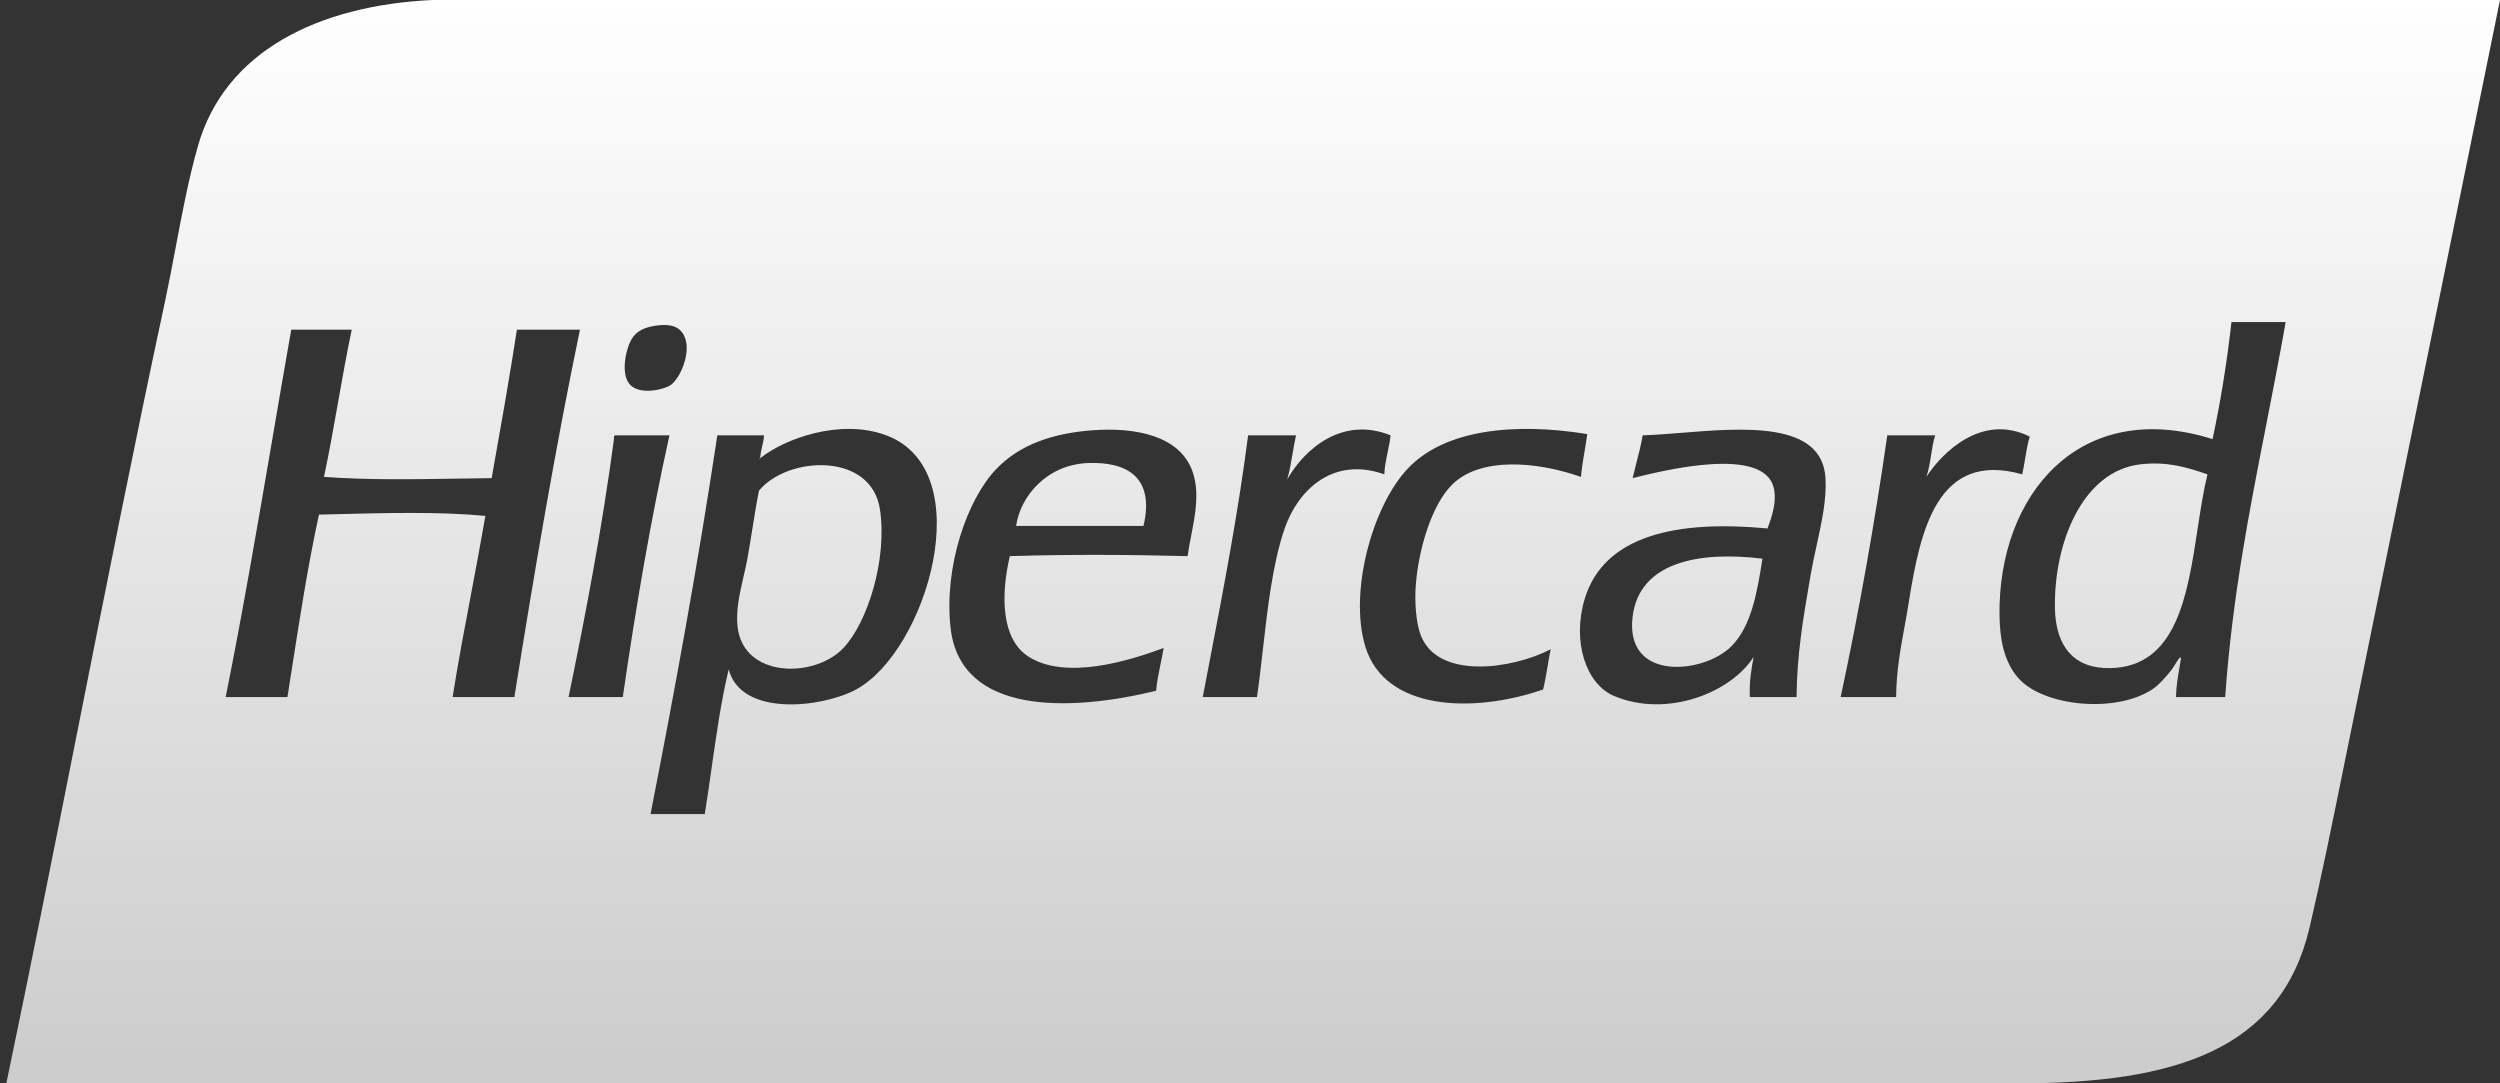 <svg width="60" height="26" viewBox="0 0 60 26" fill="none" xmlns="http://www.w3.org/2000/svg">
  <rect x="0" y="0" width="60" height="26" fill="#333333" stroke="none"/>
  <path fill-rule="evenodd" clip-rule="evenodd" d="M10.379 0H16.581H60C58.994 4.949 58.007 9.789 57.023 14.609C56.805 15.679 56.587 16.748 56.369 17.817C56.322 18.047 56.275 18.279 56.228 18.511C55.967 19.797 55.704 21.091 55.431 22.255C54.739 25.213 52.175 26 48.442 26H0.152C0.729 23.243 1.288 20.426 1.85 17.591C2.536 14.133 3.227 10.649 3.964 7.217C4.055 6.792 4.137 6.358 4.219 5.924C4.374 5.102 4.53 4.278 4.751 3.503C5.397 1.231 7.638 0.129 10.379 0ZM16.309 7.912C16.691 8.25 16.356 9.062 16.097 9.24C15.932 9.354 15.377 9.484 15.129 9.241C14.874 8.99 15.025 8.316 15.189 8.093C15.291 7.954 15.442 7.865 15.704 7.821C15.986 7.774 16.188 7.805 16.309 7.912ZM11.8 11.475C12.01 10.296 12.22 9.115 12.406 7.912H13.919C13.323 10.781 12.822 13.742 12.345 16.73H10.863C10.996 15.887 11.151 15.068 11.307 14.248C11.424 13.629 11.541 13.01 11.649 12.381C10.548 12.276 9.199 12.311 8.014 12.342C7.893 12.345 7.773 12.348 7.655 12.351C7.393 13.553 7.196 14.821 6.999 16.088C6.966 16.302 6.932 16.516 6.899 16.73H5.416C5.82 14.722 6.172 12.662 6.525 10.603C6.678 9.704 6.832 8.806 6.99 7.912H8.442C8.321 8.483 8.217 9.071 8.113 9.659C8.007 10.26 7.9 10.861 7.776 11.445C8.813 11.522 9.898 11.504 10.978 11.487C11.253 11.482 11.527 11.478 11.8 11.475ZM30.893 11.505C31.313 10.769 32.22 9.983 33.374 10.448C33.358 10.592 33.331 10.723 33.303 10.854C33.268 11.022 33.232 11.19 33.223 11.384C32.002 10.95 31.156 11.747 30.832 12.683C30.543 13.52 30.421 14.601 30.308 15.597C30.262 15.995 30.219 16.38 30.167 16.73H28.866C28.918 16.455 28.971 16.181 29.024 15.906C29.367 14.12 29.711 12.334 29.955 10.448H31.105C31.073 10.588 31.048 10.734 31.023 10.88C30.986 11.095 30.95 11.31 30.893 11.505ZM33.979 14.042C33.949 14.43 33.98 14.941 34.1 15.25C34.513 16.314 36.288 16.064 37.217 15.582C37.188 15.718 37.164 15.859 37.141 16C37.109 16.186 37.078 16.373 37.035 16.548C35.336 17.134 33.237 17.051 32.769 15.522C32.369 14.215 32.934 12.137 33.798 11.234C34.679 10.31 36.342 10.133 38.094 10.418C38.075 10.558 38.053 10.693 38.03 10.828C37.996 11.029 37.962 11.23 37.943 11.445C36.874 11.072 35.535 10.962 34.856 11.626C34.365 12.107 34.046 13.169 33.979 14.042ZM46.233 11.445C46.607 10.868 47.564 9.905 48.714 10.479C48.663 10.643 48.632 10.828 48.602 11.013C48.581 11.139 48.56 11.265 48.533 11.384C46.496 10.81 46.087 12.721 45.809 14.465C45.775 14.681 45.738 14.883 45.702 15.079C45.603 15.622 45.513 16.117 45.507 16.729H44.176C44.611 14.698 44.985 12.605 45.295 10.448H46.445C46.397 10.594 46.371 10.762 46.345 10.93C46.316 11.11 46.288 11.291 46.233 11.445ZM14.735 10.539C14.733 10.496 14.73 10.453 14.766 10.448L16.067 10.448C15.618 12.467 15.26 14.575 14.947 16.729H13.646C14.061 14.717 14.449 12.679 14.735 10.539ZM23.903 11.264C24.468 10.67 25.263 10.4 26.203 10.328C27.275 10.245 28.329 10.467 28.623 11.324C28.791 11.812 28.689 12.337 28.59 12.847C28.557 13.016 28.524 13.184 28.502 13.347C27.097 13.311 25.639 13.303 24.236 13.347C24.018 14.275 24.022 15.342 24.69 15.763C25.574 16.321 27.067 15.873 27.927 15.552C27.906 15.682 27.88 15.807 27.854 15.932C27.811 16.141 27.768 16.349 27.746 16.579C25.658 17.086 23.049 17.161 22.814 15.069C22.65 13.602 23.211 11.992 23.903 11.264ZM24.387 12.623H27.443C27.72 11.456 27.049 11.077 26.112 11.113C25.116 11.151 24.484 11.921 24.387 12.623ZM18.246 10.997C18.828 10.528 20.17 10.036 21.271 10.448C23.537 11.298 22.234 15.637 20.545 16.548C19.726 16.99 17.786 17.209 17.489 16.065C17.31 16.808 17.195 17.615 17.08 18.421C17.027 18.796 16.974 19.17 16.914 19.538H15.613C16.197 16.557 16.75 13.546 17.216 10.448H18.336C18.331 10.549 18.311 10.634 18.291 10.72C18.27 10.806 18.25 10.891 18.245 10.992L18.246 10.997ZM18.246 10.997C18.242 11 18.239 11.003 18.235 11.005C18.228 11.011 18.221 11.017 18.215 11.022C18.232 11.021 18.248 11.018 18.246 10.997ZM17.701 15.038C17.835 16.276 19.546 16.288 20.242 15.552C20.819 14.942 21.297 13.436 21.12 12.23C20.915 10.841 18.901 10.941 18.215 11.777C18.157 12.066 18.108 12.371 18.058 12.686C18.022 12.912 17.985 13.143 17.943 13.378C17.915 13.535 17.878 13.693 17.842 13.851C17.75 14.252 17.659 14.652 17.701 15.038ZM53.101 10.539C53.294 9.645 53.444 8.706 53.555 7.731H53.555V7.73H54.856C54.712 8.548 54.554 9.352 54.397 10.156C53.983 12.264 53.569 14.372 53.404 16.729H52.224C52.229 16.476 52.267 16.255 52.305 16.034C52.319 15.955 52.333 15.875 52.345 15.793C52.329 15.741 52.265 15.844 52.199 15.951C52.165 16.005 52.131 16.06 52.103 16.095C51.991 16.235 51.818 16.437 51.649 16.548C50.776 17.122 49.046 16.958 48.442 16.276C48.091 15.881 47.995 15.326 47.988 14.767C47.953 11.874 49.91 9.531 53.101 10.539ZM49.319 14.616C49.339 15.513 49.775 16.054 50.651 16.035C52.24 16.001 52.501 14.283 52.743 12.691C52.813 12.23 52.882 11.78 52.98 11.384C52.502 11.222 52.029 11.07 51.377 11.143C49.975 11.299 49.284 13.045 49.319 14.616ZM39.272 11.117C39.328 10.899 39.384 10.681 39.425 10.448C39.702 10.44 40.017 10.415 40.349 10.388C41.867 10.266 43.733 10.115 43.812 11.475C43.842 11.978 43.722 12.524 43.6 13.086C43.546 13.332 43.492 13.581 43.449 13.83C43.443 13.87 43.436 13.91 43.429 13.95C43.272 14.866 43.128 15.704 43.117 16.73H41.997C41.979 16.36 42.032 16.06 42.088 15.763C41.551 16.62 40.003 17.244 38.729 16.699C38.068 16.416 37.723 15.403 38.033 14.374C38.497 12.837 40.259 12.479 42.42 12.683L42.423 12.677C42.519 12.412 42.648 12.054 42.572 11.717C42.342 10.694 39.951 11.283 39.183 11.475C39.211 11.354 39.242 11.235 39.272 11.117ZM39.183 14.797C38.99 16.363 40.873 16.177 41.543 15.521C42.039 15.037 42.177 14.173 42.289 13.472C42.292 13.45 42.296 13.429 42.299 13.408C40.762 13.22 39.343 13.496 39.183 14.797Z" fill="url(#paint0_linear_1102_245)"/>
  <defs>
    <linearGradient id="paint0_linear_1102_245" x1="30.076" y1="0" x2="30.076" y2="26" gradientUnits="userSpaceOnUse">
      <stop stop-color="white"/>
      <stop offset="1" stop-color="white" stop-opacity="0.75"/>
    </linearGradient>
  </defs>
</svg>

